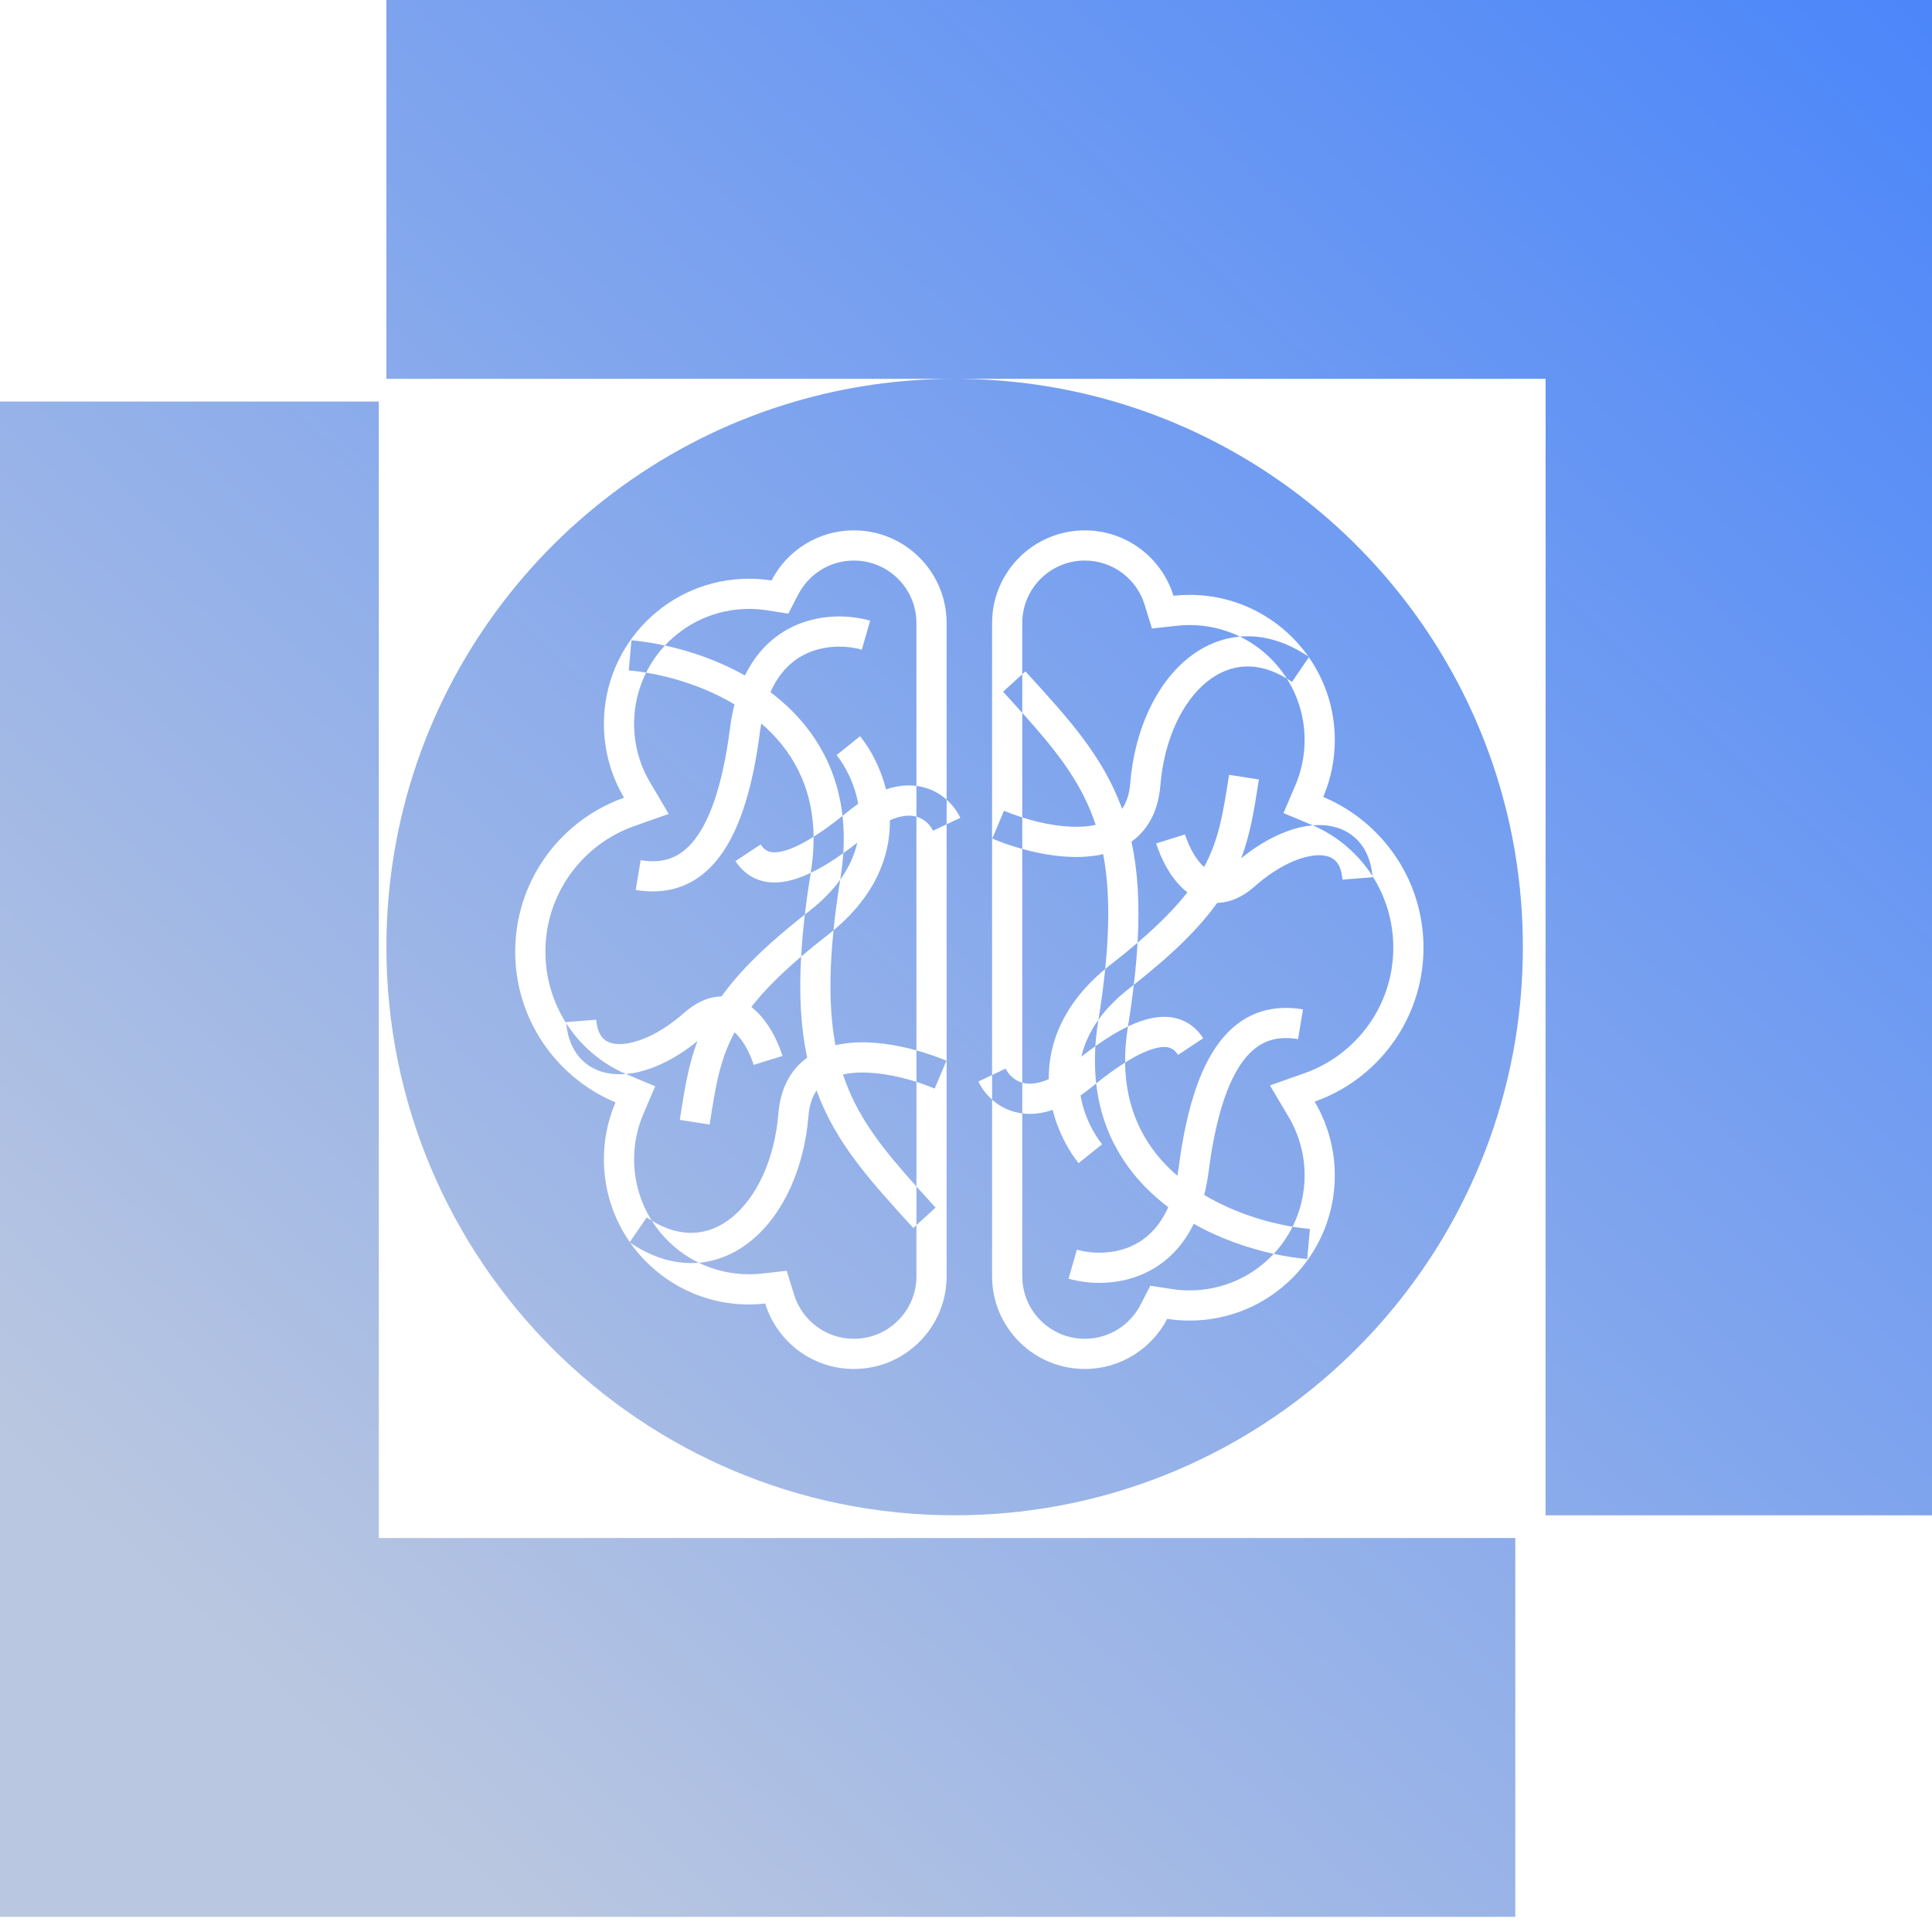<svg width="64" height="64" viewBox="0 0 64 64" fill="none" xmlns="http://www.w3.org/2000/svg">
<path fill-rule="evenodd" clip-rule="evenodd" d="M64 0H12.8V13.302H0V63.498H50.196V34.454C50.361 33.452 50.447 32.422 50.447 31.373C50.447 30.323 50.361 29.294 50.196 28.291V13.302H36.911C35.234 12.812 33.459 12.549 31.624 12.549H51.2V50.196L64 50.196V0ZM26.336 13.302H36.911C36.911 13.302 36.912 13.302 36.912 13.302H26.336C26.336 13.302 26.336 13.302 26.336 13.302ZM12.8 31.373C12.8 22.812 18.514 15.587 26.336 13.302H12.8V13.302H26.336C28.013 12.812 29.788 12.549 31.624 12.549H12.8V13.302H12.8V13.302H12.549V50.949H50.196V34.455C50.196 34.455 50.196 34.455 50.196 34.454V28.291C50.196 28.291 50.196 28.291 50.196 28.29V13.302H36.912C43.774 15.307 49.014 21.115 50.196 28.29V34.455C48.725 43.384 40.97 50.196 31.624 50.196C21.228 50.196 12.8 41.769 12.8 31.373ZM12.8 31.373V13.302H12.8V50.196L12.8 31.373ZM30.358 27.052V34.795C29.68 34.607 28.901 34.482 28.18 34.545C28.012 34.56 27.843 34.585 27.676 34.624C27.486 33.617 27.451 32.398 27.611 30.818C28.988 29.673 29.48 28.386 29.48 27.208L29.48 27.172C29.848 27.007 30.12 27 30.303 27.039C30.322 27.043 30.34 27.047 30.358 27.052ZM30.358 26.034V27.052C30.637 27.131 30.823 27.341 30.907 27.519L31.358 27.306V42.277C31.358 43.974 29.982 45.349 28.286 45.349C26.904 45.349 25.736 44.437 25.349 43.182C25.173 43.202 24.994 43.212 24.813 43.212C23.186 43.212 21.748 42.404 20.878 41.168C21.579 41.642 22.297 41.863 22.994 41.839C23.045 41.837 23.097 41.834 23.148 41.83C23.651 42.075 24.216 42.212 24.813 42.212C24.957 42.212 25.1 42.204 25.239 42.189L26.061 42.097L26.305 42.888C26.566 43.735 27.355 44.349 28.286 44.349C29.43 44.349 30.358 43.421 30.358 42.277V40.583L30.992 40.003C30.771 39.761 30.559 39.529 30.358 39.304V35.838C30.576 35.907 30.78 35.983 30.963 36.06L31.351 35.138C31.067 35.019 30.727 34.898 30.358 34.795V35.838C29.704 35.631 28.931 35.483 28.267 35.541C28.146 35.552 28.032 35.569 27.925 35.593C27.95 35.669 27.976 35.744 28.003 35.818C28.477 37.1 29.271 38.094 30.358 39.304V40.583L30.254 40.678L30.204 40.623C28.837 39.126 27.698 37.879 27.065 36.165L27.051 36.124C26.913 36.321 26.812 36.593 26.781 36.975C26.639 38.705 25.948 40.235 24.878 41.104C24.377 41.511 23.791 41.774 23.148 41.83C22.51 41.519 21.971 41.035 21.594 40.439C22.09 40.74 22.55 40.853 22.96 40.839C23.417 40.824 23.853 40.649 24.247 40.328C25.048 39.678 25.658 38.436 25.784 36.894C25.846 36.132 26.129 35.55 26.592 35.152C26.64 35.111 26.689 35.072 26.739 35.036C26.535 34.086 26.464 32.999 26.538 31.688C26.806 31.459 27.101 31.219 27.426 30.966C27.489 30.917 27.551 30.867 27.611 30.818C27.663 30.299 27.737 29.742 27.833 29.141C28.132 28.724 28.309 28.31 28.4 27.914C28.24 28.039 28.086 28.155 27.936 28.262C27.963 27.827 27.953 27.416 27.909 27.027C27.958 26.989 28.007 26.949 28.057 26.908C28.183 26.805 28.307 26.711 28.428 26.627C28.308 25.947 27.999 25.369 27.713 25.014L28.491 24.387C28.821 24.796 29.167 25.413 29.349 26.15C29.708 26.029 30.045 25.994 30.358 26.034ZM22.027 21.383C22.723 20.637 23.713 20.171 24.813 20.171C25.015 20.171 25.212 20.187 25.403 20.217L26.114 20.327L26.445 19.689C26.791 19.021 27.486 18.569 28.286 18.569C29.43 18.569 30.358 19.496 30.358 20.64V26.034C30.409 26.041 30.46 26.05 30.51 26.06C30.858 26.134 31.14 26.296 31.358 26.489V27.306L31.812 27.092C31.719 26.894 31.568 26.677 31.358 26.489V20.64C31.358 18.944 29.982 17.569 28.286 17.569C27.098 17.569 26.068 18.242 25.557 19.229C25.314 19.191 25.066 19.171 24.813 19.171C22.158 19.171 20.005 21.324 20.005 23.98C20.005 24.515 20.093 25.031 20.254 25.512C20.362 25.833 20.503 26.138 20.672 26.424C20.354 26.537 20.049 26.679 19.761 26.846C18.15 27.783 17.067 29.528 17.067 31.526C17.067 33.746 18.405 35.654 20.318 36.487C20.342 36.498 20.365 36.508 20.389 36.517C20.38 36.538 20.371 36.56 20.363 36.581C20.132 37.143 20.005 37.759 20.005 38.404C20.005 39.423 20.322 40.368 20.863 41.146L20.858 41.154L20.878 41.168L20.863 41.146L21.423 40.328C21.48 40.368 21.537 40.405 21.594 40.439C21.221 39.85 21.005 39.152 21.005 38.404C21.005 37.872 21.114 37.367 21.309 36.91L21.704 35.984L20.775 35.595L20.734 35.578C21.496 35.514 22.344 35.107 23.105 34.487C22.798 35.298 22.671 36.121 22.527 37.047L22.519 37.098L23.508 37.251C23.703 35.986 23.843 35.105 24.335 34.197L24.335 34.197C24.618 34.448 24.848 34.897 24.967 35.276L25.922 34.978C25.771 34.498 25.444 33.799 24.912 33.376L24.889 33.357C25.279 32.857 25.806 32.314 26.538 31.688C26.563 31.25 26.604 30.786 26.662 30.294C26.689 30.273 26.716 30.252 26.744 30.23C26.767 30.212 26.789 30.195 26.812 30.177C27.251 29.835 27.584 29.487 27.833 29.141L27.844 29.068C27.889 28.791 27.919 28.522 27.936 28.262C27.543 28.541 27.185 28.758 26.856 28.915L26.857 28.908C26.925 28.487 26.955 28.091 26.951 27.719C27.229 27.544 27.547 27.317 27.909 27.027C27.711 25.268 26.828 23.971 25.688 23.058C25.633 23.014 25.578 22.971 25.522 22.929C25.814 22.272 26.227 21.899 26.637 21.688C27.3 21.348 28.057 21.38 28.548 21.522L28.825 20.561C28.158 20.368 27.126 20.314 26.181 20.798C25.58 21.107 25.049 21.615 24.677 22.377C23.799 21.881 22.864 21.564 22.027 21.383ZM21.404 22.281C22.298 22.43 23.37 22.76 24.331 23.333C24.269 23.576 24.22 23.837 24.184 24.116C23.921 26.156 23.453 27.305 22.932 27.911C22.448 28.472 21.885 28.605 21.222 28.495L21.058 29.481C21.998 29.638 22.937 29.437 23.69 28.563C24.404 27.733 24.904 26.344 25.175 24.244C25.188 24.148 25.202 24.056 25.218 23.967C26.202 24.812 26.932 26.014 26.951 27.719C26.479 28.016 26.122 28.163 25.857 28.214C25.648 28.254 25.52 28.23 25.438 28.195C25.356 28.159 25.276 28.093 25.197 27.974L24.362 28.524C24.522 28.768 24.743 28.984 25.044 29.113C25.345 29.243 25.683 29.265 26.044 29.196C26.294 29.148 26.563 29.055 26.856 28.915C26.778 29.399 26.713 29.858 26.662 30.294C25.356 31.324 24.49 32.184 23.901 33.009C23.887 33.009 23.872 33.01 23.858 33.01C23.441 33.028 23.035 33.221 22.648 33.563C21.877 34.245 21.091 34.578 20.546 34.586C20.285 34.59 20.111 34.52 20 34.419C19.889 34.318 19.779 34.13 19.751 33.779L18.754 33.858L18.757 33.896C18.32 33.211 18.067 32.398 18.067 31.526C18.067 29.608 19.292 27.973 21.006 27.367L22.152 26.962L21.533 25.915C21.198 25.349 21.005 24.688 21.005 23.98C21.005 23.369 21.149 22.792 21.404 22.281ZM21.404 22.281C21.568 21.952 21.779 21.649 22.027 21.383C21.629 21.297 21.253 21.241 20.917 21.211L20.829 22.207C21.009 22.223 21.202 22.247 21.404 22.281ZM18.757 33.896C19.23 34.636 19.918 35.226 20.734 35.578C20.676 35.582 20.618 35.585 20.561 35.586C20.113 35.593 19.671 35.471 19.326 35.158C18.99 34.851 18.805 34.413 18.757 33.896ZM38.16 20.82L37.916 20.029C37.656 19.183 36.866 18.569 35.936 18.569C34.792 18.569 33.864 19.496 33.864 20.64V22.335L33.229 22.914C33.451 23.157 33.662 23.389 33.864 23.613V27.079C33.646 27.01 33.441 26.934 33.258 26.858L32.871 27.779C33.154 27.899 33.494 28.02 33.864 28.122L33.864 35.866C33.585 35.787 33.398 35.577 33.314 35.399L32.864 35.611L32.864 20.64C32.864 18.944 34.239 17.569 35.936 17.569C37.317 17.569 38.486 18.48 38.872 19.735C39.048 19.716 39.227 19.706 39.408 19.706C41.035 19.706 42.474 20.514 43.343 21.75C42.642 21.276 41.925 21.055 41.228 21.079C41.176 21.081 41.125 21.084 41.074 21.088C40.571 20.843 40.006 20.706 39.408 20.706C39.264 20.706 39.122 20.714 38.982 20.729L38.16 20.82ZM42.628 22.479C42.25 21.883 41.712 21.399 41.074 21.088C40.431 21.144 39.844 21.407 39.343 21.813C38.274 22.683 37.582 24.212 37.441 25.942C37.41 26.325 37.308 26.597 37.171 26.793L37.156 26.753C36.523 25.038 35.385 23.791 34.018 22.295L33.968 22.24L33.864 22.335V23.613C34.951 24.823 35.745 25.817 36.218 27.099C36.245 27.173 36.272 27.248 36.297 27.325C36.19 27.349 36.075 27.366 35.954 27.376C35.29 27.434 34.518 27.287 33.864 27.079V28.122C34.541 28.31 35.32 28.436 36.041 28.372C36.21 28.358 36.379 28.332 36.545 28.294C36.735 29.301 36.771 30.519 36.611 32.1C35.234 33.245 34.741 34.532 34.741 35.71L34.742 35.746C34.374 35.911 34.102 35.918 33.918 35.879C33.9 35.875 33.882 35.871 33.864 35.866V36.883C33.812 36.877 33.762 36.868 33.711 36.857C33.364 36.784 33.082 36.622 32.864 36.428V35.611L32.41 35.826C32.503 36.023 32.654 36.241 32.864 36.428V42.277C32.864 43.974 34.239 45.349 35.936 45.349C37.123 45.349 38.153 44.675 38.665 43.689C38.907 43.727 39.156 43.746 39.408 43.746C42.064 43.746 44.217 41.594 44.217 38.938C44.217 38.402 44.129 37.887 43.967 37.406C43.859 37.085 43.719 36.779 43.55 36.493C43.868 36.38 44.173 36.239 44.461 36.072C46.072 35.135 47.155 33.39 47.155 31.392C47.155 29.172 45.817 27.264 43.903 26.43C43.88 26.42 43.856 26.41 43.833 26.4C43.841 26.379 43.85 26.358 43.859 26.337C44.09 25.775 44.217 25.159 44.217 24.514C44.217 23.494 43.899 22.549 43.358 21.771L43.364 21.764L43.343 21.75L43.358 21.771L42.799 22.589C42.741 22.55 42.684 22.513 42.628 22.479ZM43.488 27.34L43.446 27.323L42.517 26.934L42.913 26.008C43.108 25.55 43.217 25.046 43.217 24.514C43.217 23.765 43.001 23.067 42.628 22.479C42.132 22.177 41.672 22.064 41.262 22.078C40.805 22.094 40.369 22.269 39.974 22.59C39.174 23.24 38.563 24.481 38.438 26.024C38.375 26.785 38.093 27.367 37.629 27.766C37.582 27.807 37.533 27.845 37.482 27.882C37.687 28.831 37.758 29.919 37.683 31.229C37.416 31.458 37.121 31.698 36.795 31.952C36.732 32.001 36.671 32.05 36.611 32.1C36.558 32.618 36.485 33.175 36.389 33.777C36.09 34.194 35.913 34.608 35.821 35.004C35.981 34.879 36.136 34.763 36.286 34.656C36.258 35.09 36.269 35.502 36.312 35.89C36.264 35.929 36.215 35.969 36.165 36.01C36.039 36.113 35.915 36.206 35.793 36.291C35.913 36.971 36.223 37.549 36.509 37.904L35.73 38.531C35.4 38.122 35.055 37.505 34.872 36.767C34.513 36.889 34.176 36.923 33.864 36.883V42.277C33.864 43.421 34.792 44.349 35.936 44.349C36.735 44.349 37.431 43.896 37.777 43.229L38.108 42.591L38.818 42.701C39.01 42.731 39.207 42.746 39.408 42.746C40.508 42.746 41.499 42.28 42.194 41.535C42.592 41.621 42.968 41.677 43.304 41.707L43.392 40.711C43.212 40.695 43.02 40.67 42.818 40.637C43.073 40.125 43.217 39.548 43.217 38.938C43.217 38.23 43.024 37.569 42.689 37.002L42.069 35.956L43.216 35.55C44.93 34.944 46.155 33.31 46.155 31.392C46.155 30.52 45.902 29.707 45.465 29.022C45.417 28.504 45.232 28.066 44.895 27.76C44.551 27.446 44.109 27.325 43.661 27.331C43.604 27.332 43.546 27.335 43.488 27.34ZM37.559 32.623C37.617 32.132 37.658 31.668 37.683 31.229C38.415 30.603 38.943 30.061 39.333 29.56L39.31 29.542C38.778 29.119 38.45 28.42 38.3 27.939L39.255 27.641C39.373 28.021 39.604 28.47 39.887 28.721L39.887 28.721C40.378 27.813 40.518 26.932 40.714 25.667L41.702 25.82L41.694 25.871C41.551 26.797 41.424 27.62 41.116 28.431C41.878 27.811 42.725 27.404 43.488 27.34C44.304 27.692 44.992 28.282 45.465 29.022L45.468 29.06L44.471 29.139C44.443 28.787 44.333 28.6 44.222 28.499C44.11 28.397 43.937 28.328 43.675 28.331C43.13 28.339 42.344 28.673 41.573 29.355C41.187 29.697 40.781 29.889 40.364 29.907C40.359 29.907 40.354 29.908 40.349 29.908C40.34 29.908 40.33 29.908 40.321 29.909C39.732 30.734 38.866 31.593 37.559 32.623ZM37.365 34.002C37.444 33.519 37.508 33.06 37.559 32.623C37.544 32.635 37.529 32.647 37.514 32.659C37.479 32.686 37.444 32.714 37.409 32.741C36.971 33.082 36.638 33.431 36.389 33.777L36.377 33.85C36.332 34.127 36.302 34.396 36.286 34.656C36.678 34.376 37.037 34.16 37.365 34.002ZM37.271 35.198C36.993 35.373 36.675 35.6 36.312 35.89C36.511 37.65 37.394 38.947 38.533 39.859C38.588 39.903 38.644 39.946 38.7 39.989C38.407 40.645 37.995 41.019 37.584 41.23C36.922 41.569 36.164 41.538 35.674 41.396L35.397 42.357C36.064 42.549 37.096 42.604 38.041 42.119C38.642 41.811 39.172 41.302 39.545 40.54C40.422 41.036 41.358 41.353 42.194 41.535C42.443 41.268 42.653 40.966 42.818 40.637C41.923 40.488 40.851 40.158 39.89 39.585C39.952 39.342 40.002 39.081 40.038 38.802C40.301 36.762 40.769 35.613 41.29 35.007C41.773 34.446 42.336 34.312 42.999 34.423L43.163 33.437C42.224 33.28 41.284 33.48 40.532 34.355C39.818 35.185 39.317 36.573 39.046 38.674C39.034 38.769 39.02 38.862 39.004 38.951C38.019 38.106 37.29 36.904 37.271 35.198ZM37.271 35.198C37.743 34.902 38.1 34.755 38.365 34.704C38.574 34.664 38.702 34.688 38.784 34.723C38.866 34.758 38.946 34.824 39.025 34.944L39.86 34.393C39.699 34.15 39.479 33.933 39.178 33.804C38.877 33.675 38.539 33.653 38.177 33.722C37.928 33.77 37.659 33.862 37.365 34.002L37.364 34.009C37.296 34.431 37.267 34.827 37.271 35.198Z" fill="url(#paint0_linear_105_76)"/>
<defs>
<linearGradient id="paint0_linear_105_76" x1="64" y1="0" x2="10.21" y2="57.492" gradientUnits="userSpaceOnUse">
<stop stop-color="#4B86FA"/>
<stop offset="1" stop-color="#BAC7E0"/>
</linearGradient>
</defs>
</svg>
